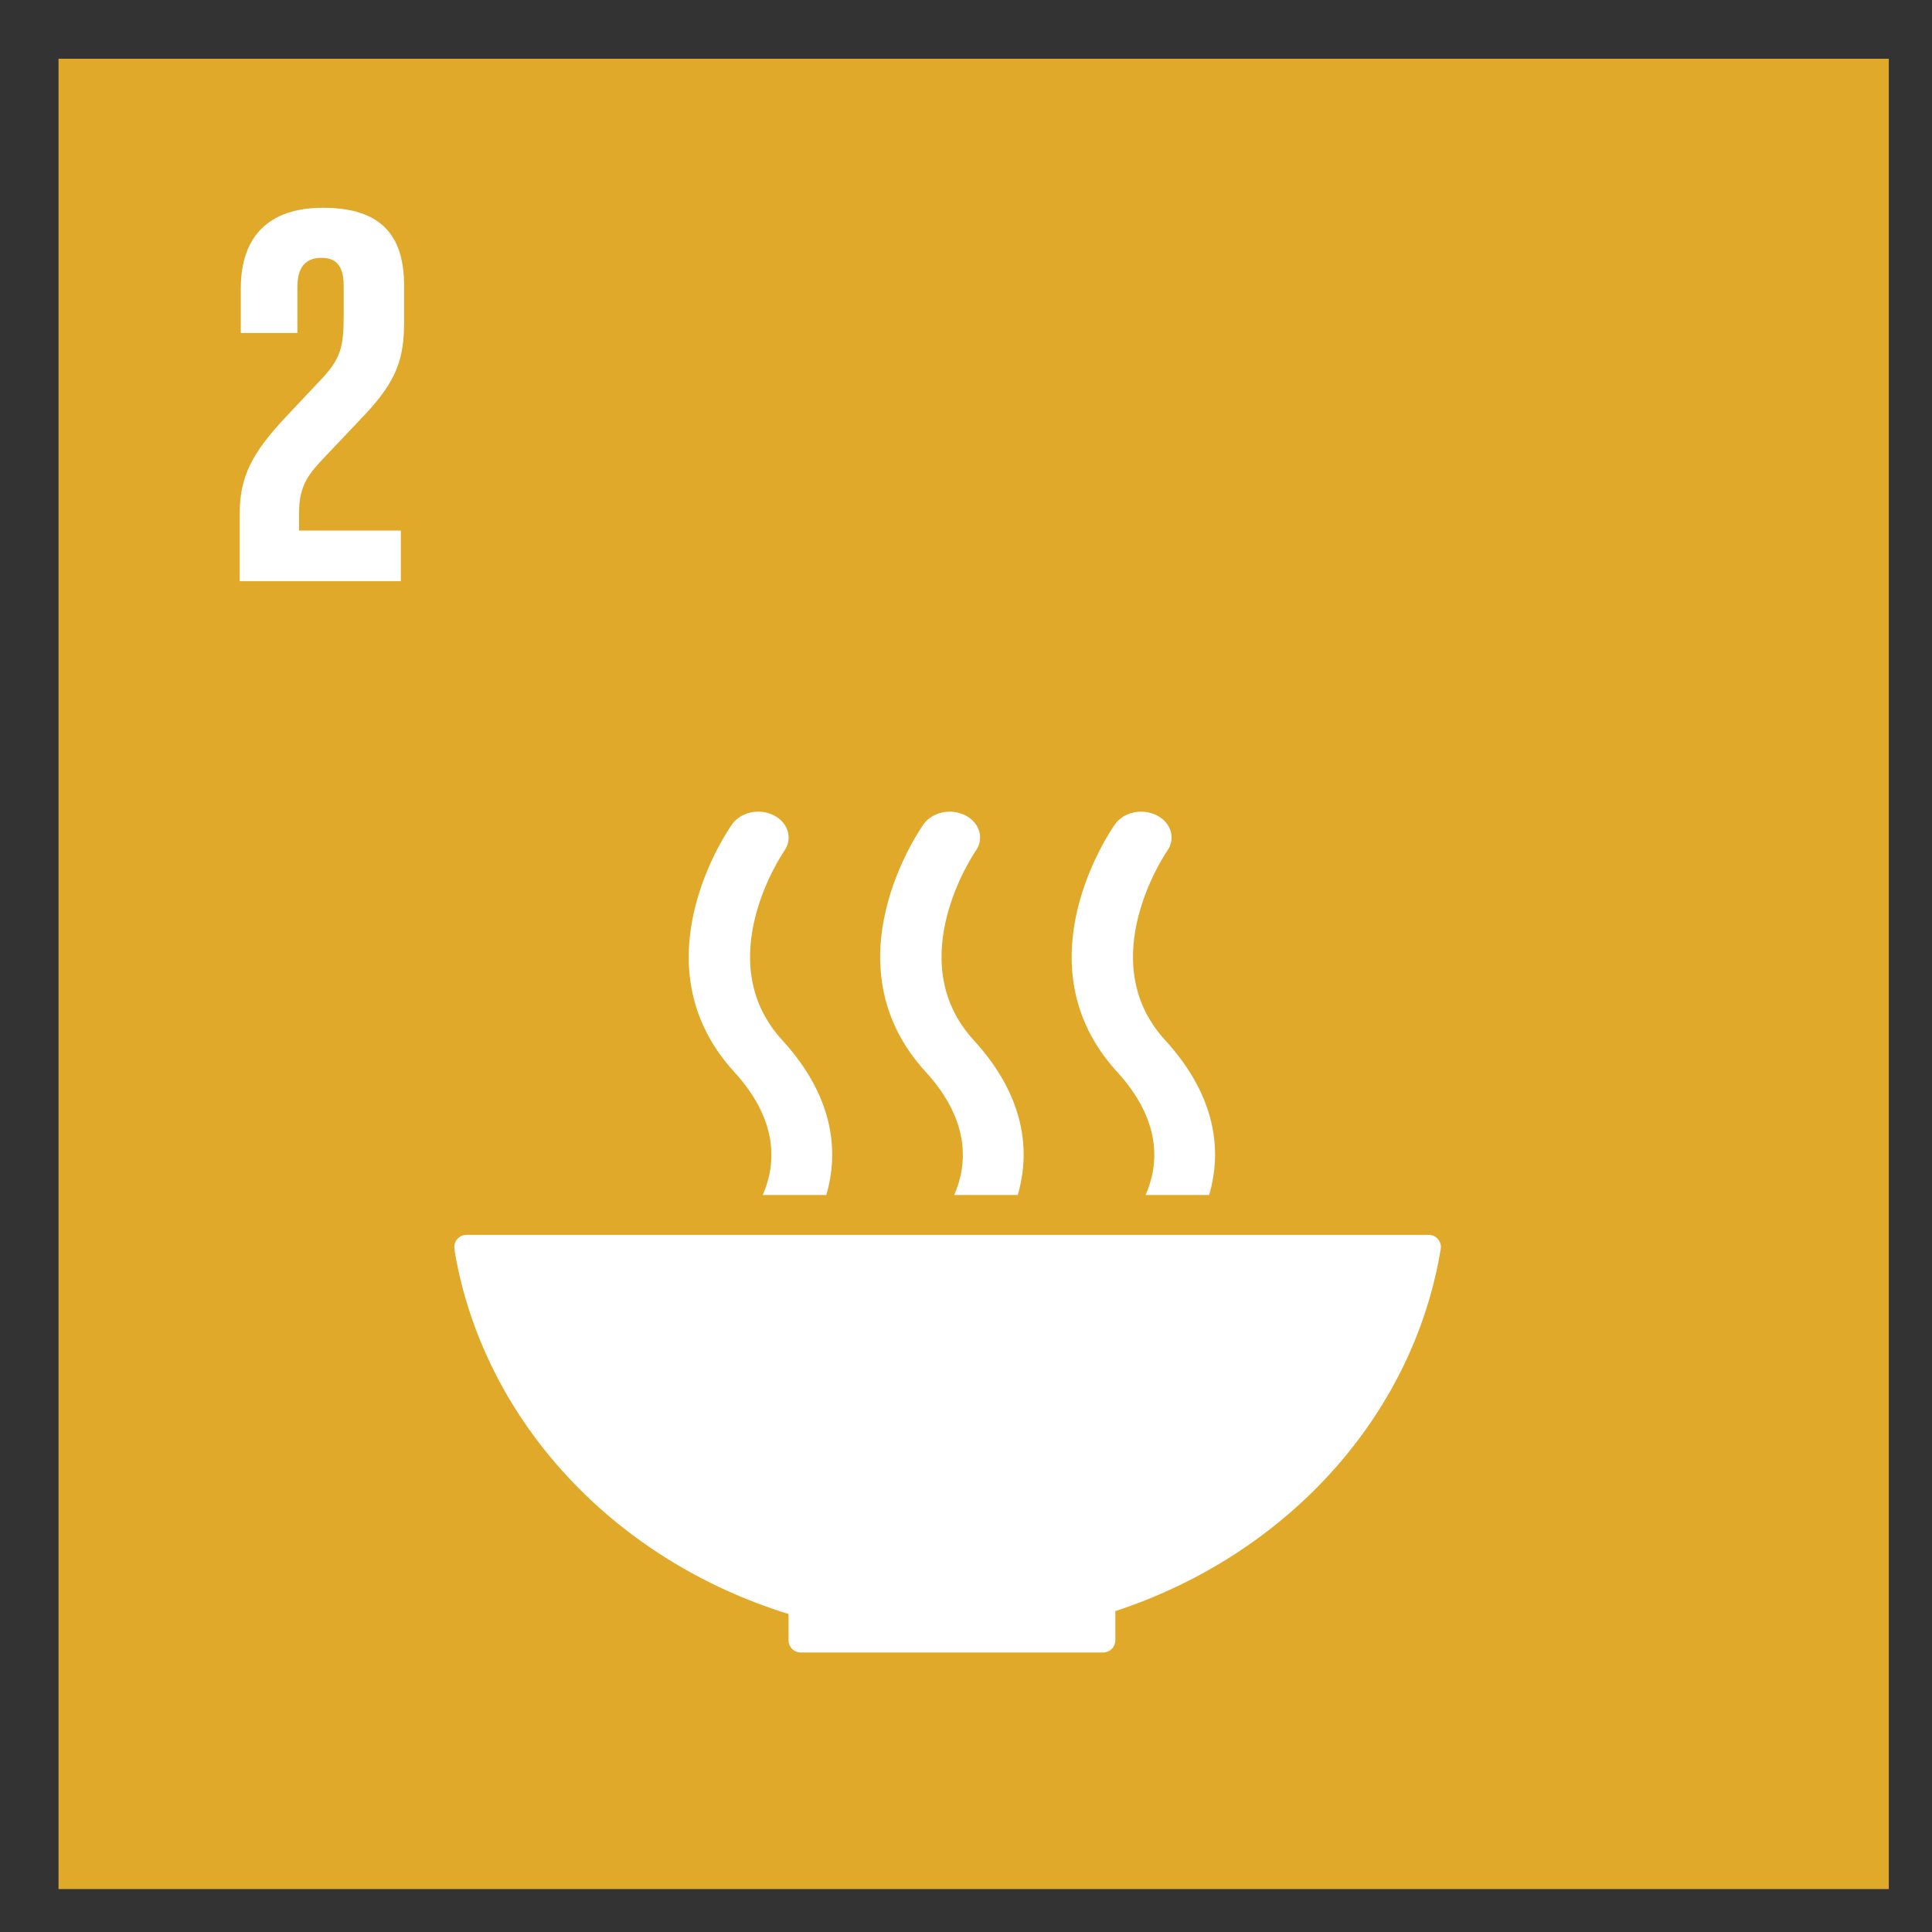 <?xml version="1.0" encoding="UTF-8" standalone="no"?>
<svg
   xmlns="http://www.w3.org/2000/svg"
   width="200mm"
   height="200mm"
   viewBox="0 0 708.661 708.661"
   id="svg4174"
   version="1.1"
   >
  <rect x="0" y="0" width="708.661" height="708.661" fill="#333333" stroke="none"/>
  <defs
     id="defs4176" />
  <g
     id="layer1"
     transform="translate(0,-343.701)">
    <rect
       id="rect1006"
       style="clip-rule:evenodd;fill:#e1a929;fill-rule:nonzero;stroke-miterlimit:2"
       height="671.367"
       width="671.346"
       y="365.25"
       x="21.47" />
    <path
       id="path1008"
       style="clip-rule:evenodd;fill:#ffffff;fill-rule:nonzero;stroke-miterlimit:2"
       d="m 147.028,538.304 -37.337,0 0,-6.388 c 0,-10.575 3.796,-14.575 9.583,-20.762 l 14.571,-15.371 c 11.775,-12.575 14.375,-20.562 14.375,-34.146 l 0,-13.175 c 0,-19.358 -9.387,-28.55 -29.75,-28.55 -19.958,0 -30.142,10.583 -30.142,29.554 l 0,16.363 20.762,0 0,-16.971 c 0,-8.175 3.992,-10.579 8.792,-10.579 4.379,0 8.179,1.8 8.179,10.183 l 0,11.179 c 0,11.188 -1.004,15.579 -8.383,23.363 l -12.787,13.575 c -12.367,13.183 -16.962,21.967 -16.962,35.338 l 0,24.958 59.1,0 0,-18.571 z" />
    <path
       id="path1010"
       style="clip-rule:evenodd;fill:#ffffff;fill-rule:nonzero;stroke-miterlimit:2"
       d="m 289.253,935.717 0,9.442 c -0.01,0.062 -0.033,0.142 -0.033,0.212 0,0.079 0.025,0.154 0.033,0.221 0.096,2.337 2.004,4.2 4.354,4.242 0.029,0 0.054,0.017 0.088,0.017 0.033,0 0.075,-0.017 0.108,-0.017 l 110.742,0 c 0.025,0 0.058,0.017 0.092,0.017 0.033,0 0.071,-0.017 0.1,-0.017 2.417,-0.042 4.35,-2.013 4.367,-4.433 0,-0.01 0.017,-0.017 0.017,-0.029 0,0 -0.017,-0.017 -0.017,-0.033 l 0,-10.683 c 62.342,-20.438 109.042,-70.963 119.313,-132.538 0.025,-0.133 0.042,-0.254 0.062,-0.367 0.033,-0.217 0.058,-0.412 0.058,-0.621 0,-2.475 -1.992,-4.475 -4.475,-4.475 l -352.95,0 c -2.492,0 -4.487,2 -4.487,4.475 l 0.233,2.013 c 10.783,62.163 58.771,112.971 122.396,132.575 z" />
    <path
       id="path1012"
       style="clip-rule:evenodd;fill:#ffffff;fill-rule:nonzero;stroke-miterlimit:2"
       d="m 409.003,646.012 c -1.458,2.071 -35.554,51.163 0.758,90.858 16.658,18.225 15.213,34.296 10.454,45.154 l 23.296,0 c 4.721,-16.029 2.771,-36.133 -16.142,-56.8 -26.758,-29.25 0.346,-68.792 0.754,-69.4 3.192,-4.513 1.479,-10.325 -3.783,-13.037 -5.283,-2.7 -12.133,-1.254 -15.338,3.225 z" />
    <path
       id="path1014"
       style="clip-rule:evenodd;fill:#ffffff;fill-rule:nonzero;stroke-miterlimit:2"
       d="m 350.008,782.025 23.3,0 c 4.708,-16.033 2.758,-36.133 -16.158,-56.8 -26.762,-29.254 0.317,-68.775 0.742,-69.421 3.179,-4.492 1.5,-10.296 -3.788,-13.017 -5.267,-2.692 -12.125,-1.258 -15.321,3.225 -1.458,2.062 -35.592,51.163 0.763,90.858 16.654,18.225 15.2,34.304 10.463,45.154 z" />
    <path
       id="path1016"
       style="clip-rule:evenodd;fill:#ffffff;fill-rule:nonzero;stroke-miterlimit:2"
       d="m 268.558,646.012 c -1.479,2.071 -35.575,51.163 0.746,90.858 16.663,18.229 15.225,34.304 10.479,45.154 l 23.296,0 c 4.713,-16.021 2.763,-36.129 -16.163,-56.8 -26.771,-29.25 0.333,-68.792 0.762,-69.417 3.163,-4.496 1.475,-10.308 -3.804,-13.021 -5.267,-2.712 -12.125,-1.262 -15.317,3.225 z" />
  </g>
</svg>
